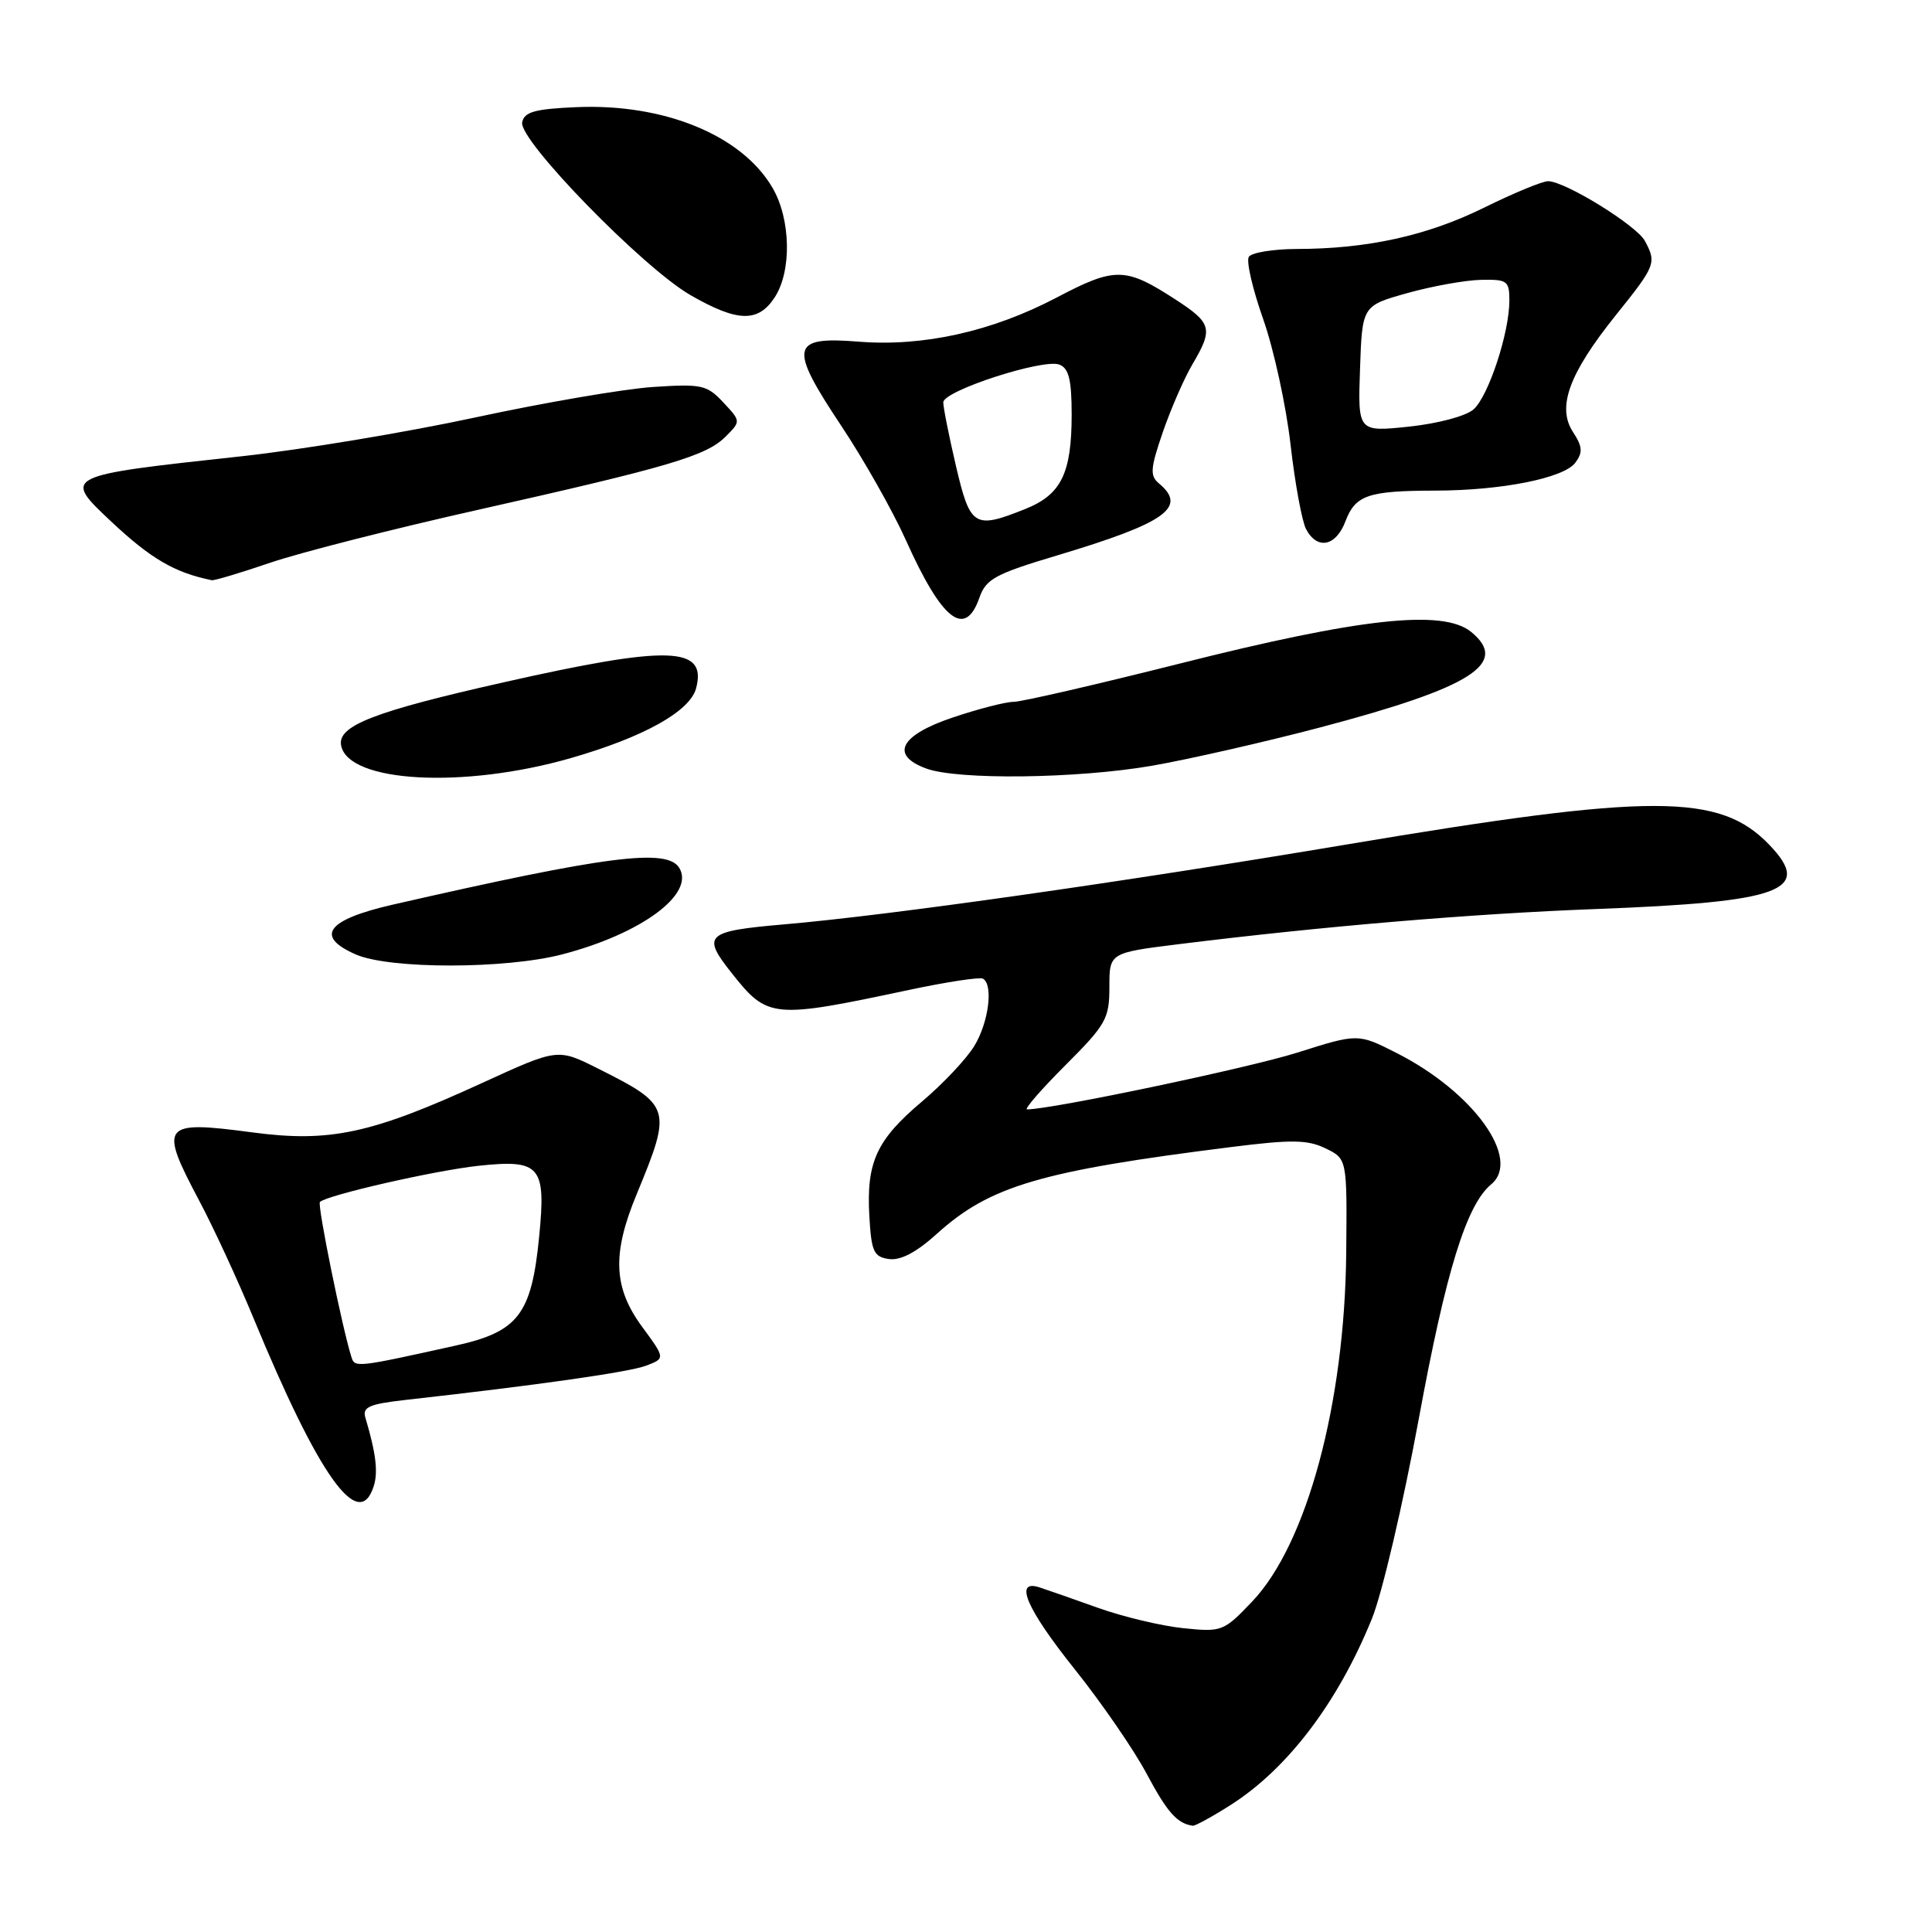 <?xml version="1.0" encoding="UTF-8" standalone="no"?>
<!DOCTYPE svg PUBLIC "-//W3C//DTD SVG 1.1//EN" "http://www.w3.org/Graphics/SVG/1.1/DTD/svg11.dtd" >
<svg xmlns="http://www.w3.org/2000/svg" xmlns:xlink="http://www.w3.org/1999/xlink" version="1.1" viewBox="0 0 256 256">
 <g >
 <path fill="currentColor"
d=" M 163.05 239.18 C 170.61 234.37 177.26 225.62 181.78 214.50 C 183.13 211.20 185.92 199.26 188.00 187.98 C 191.60 168.41 194.31 159.65 197.59 156.93 C 201.63 153.57 195.24 144.69 185.06 139.53 C 179.94 136.93 179.94 136.93 171.89 139.48 C 165.43 141.52 139.34 147.00 136.09 147.00 C 135.67 147.00 137.95 144.37 141.16 141.16 C 146.56 135.76 147.00 134.98 147.00 130.78 C 147.00 126.25 147.00 126.25 156.25 125.10 C 175.40 122.73 195.05 121.07 211.50 120.45 C 236.14 119.52 240.25 118.00 234.46 111.96 C 227.88 105.09 219.03 105.08 178.50 111.89 C 148.39 116.94 118.03 121.26 103.95 122.48 C 93.50 123.38 92.95 123.89 96.93 128.91 C 101.73 134.97 102.29 135.03 120.50 131.16 C 125.45 130.11 129.84 129.44 130.25 129.68 C 131.65 130.49 131.00 135.48 129.10 138.60 C 128.06 140.31 124.95 143.61 122.19 145.94 C 116.15 151.03 114.79 153.98 115.19 161.10 C 115.46 165.86 115.77 166.54 117.80 166.83 C 119.33 167.04 121.44 165.94 124.17 163.46 C 131.17 157.14 137.89 155.16 163.13 151.99 C 171.14 150.98 173.25 151.01 175.63 152.16 C 178.50 153.55 178.50 153.55 178.38 166.02 C 178.19 185.97 173.17 204.58 165.93 212.20 C 162.14 216.18 161.91 216.27 156.77 215.74 C 153.87 215.44 148.80 214.23 145.50 213.05 C 142.20 211.87 138.71 210.65 137.75 210.34 C 134.30 209.21 136.00 213.17 142.42 221.20 C 145.95 225.62 150.24 231.84 151.94 235.04 C 154.67 240.15 155.97 241.62 158.05 241.92 C 158.36 241.96 160.61 240.73 163.05 239.18 Z  M 49.52 196.93 C 50.12 195.05 49.82 192.57 48.41 187.83 C 48.00 186.45 48.92 186.04 53.71 185.50 C 71.41 183.52 83.36 181.81 85.61 180.96 C 88.16 179.99 88.16 179.99 85.08 175.80 C 81.27 170.61 81.08 166.15 84.37 158.22 C 89.07 146.84 88.96 146.46 79.20 141.57 C 73.90 138.91 73.90 138.91 63.93 143.48 C 49.19 150.24 43.71 151.42 33.38 150.04 C 21.42 148.45 21.02 148.97 26.42 159.14 C 28.30 162.68 31.50 169.61 33.54 174.54 C 42.27 195.68 47.56 203.10 49.52 196.93 Z  M 74.50 126.46 C 85.01 123.72 92.13 118.45 90.00 114.99 C 88.37 112.36 80.34 113.40 52.00 119.88 C 43.28 121.88 41.66 124.08 47.17 126.48 C 51.67 128.43 66.97 128.42 74.50 126.46 Z  M 75.64 100.45 C 85.33 97.66 91.44 94.25 92.24 91.19 C 93.70 85.62 88.67 85.46 66.74 90.41 C 49.54 94.28 44.69 96.17 45.20 98.78 C 46.14 103.70 61.43 104.54 75.64 100.45 Z  M 152.62 101.47 C 157.50 100.62 167.56 98.33 174.96 96.38 C 195.03 91.08 200.05 87.90 194.92 83.72 C 191.19 80.70 180.25 81.89 156.35 87.92 C 145.27 90.71 135.34 93.00 134.29 93.00 C 133.25 93.00 129.60 93.94 126.19 95.09 C 119.24 97.44 117.90 100.07 122.75 101.84 C 126.96 103.37 142.70 103.18 152.62 101.47 Z  M 129.78 79.19 C 130.65 76.71 131.87 76.05 140.13 73.58 C 154.45 69.29 157.38 67.22 153.57 64.06 C 152.35 63.04 152.42 62.09 154.08 57.26 C 155.15 54.16 156.91 50.12 158.01 48.26 C 160.78 43.57 160.58 42.82 155.75 39.68 C 149.12 35.38 147.76 35.35 139.99 39.44 C 131.43 43.93 122.33 45.96 113.75 45.27 C 104.77 44.55 104.48 45.91 111.43 56.36 C 114.43 60.86 118.28 67.68 120.01 71.52 C 124.81 82.23 127.88 84.64 129.78 79.19 Z  M 35.85 74.55 C 39.82 73.20 52.21 70.05 63.40 67.54 C 88.72 61.85 93.59 60.41 96.14 57.86 C 98.18 55.82 98.18 55.82 95.84 53.32 C 93.67 51.00 92.98 50.85 86.50 51.28 C 82.65 51.54 72.08 53.35 63.00 55.31 C 53.92 57.27 39.98 59.59 32.00 60.46 C 8.25 63.04 8.27 63.03 14.75 69.12 C 20.00 74.05 23.16 75.89 28.07 76.88 C 28.39 76.95 31.89 75.90 35.85 74.55 Z  M 178.28 69.07 C 179.59 65.61 181.27 65.03 190.11 65.01 C 198.98 65.00 207.22 63.35 208.74 61.31 C 209.75 59.95 209.69 59.18 208.44 57.26 C 206.27 53.95 207.89 49.52 214.09 41.78 C 219.39 35.19 219.52 34.84 217.96 31.93 C 216.86 29.87 207.40 24.03 205.14 24.01 C 204.39 24.00 200.57 25.58 196.64 27.52 C 189.09 31.24 181.18 32.98 171.81 32.99 C 168.68 33.00 165.83 33.47 165.47 34.04 C 165.12 34.62 165.98 38.33 167.38 42.29 C 168.78 46.26 170.41 53.72 171.00 58.88 C 171.59 64.05 172.52 69.11 173.07 70.13 C 174.55 72.90 177.02 72.40 178.28 69.07 Z  M 102.64 39.42 C 104.93 35.94 104.79 29.04 102.36 24.88 C 98.30 17.92 87.99 13.69 76.34 14.20 C 70.84 14.44 69.46 14.83 69.19 16.22 C 68.74 18.59 85.21 35.49 91.50 39.11 C 97.73 42.69 100.45 42.76 102.64 39.42 Z  M 46.57 179.83 C 45.37 176.08 42.02 159.64 42.39 159.27 C 43.31 158.36 57.59 155.10 63.43 154.47 C 71.60 153.60 72.37 154.50 71.44 163.87 C 70.43 174.19 68.67 176.47 60.32 178.31 C 47.19 181.22 47.02 181.23 46.57 179.83 Z  M 126.67 61.75 C 125.74 57.76 124.98 53.96 124.99 53.31 C 125.00 51.78 138.22 47.49 140.37 48.31 C 141.62 48.79 142.00 50.32 142.00 54.92 C 142.00 62.73 140.62 65.54 135.84 67.45 C 129.09 70.15 128.56 69.82 126.67 61.75 Z  M 180.21 48.87 C 180.50 40.51 180.50 40.51 186.50 38.83 C 189.80 37.91 194.19 37.12 196.25 37.08 C 199.72 37.01 200.00 37.21 200.00 39.82 C 200.00 44.09 197.24 52.47 195.26 54.24 C 194.27 55.13 190.55 56.12 186.71 56.53 C 179.92 57.24 179.92 57.24 180.21 48.87 Z "/>
</g>
</svg>